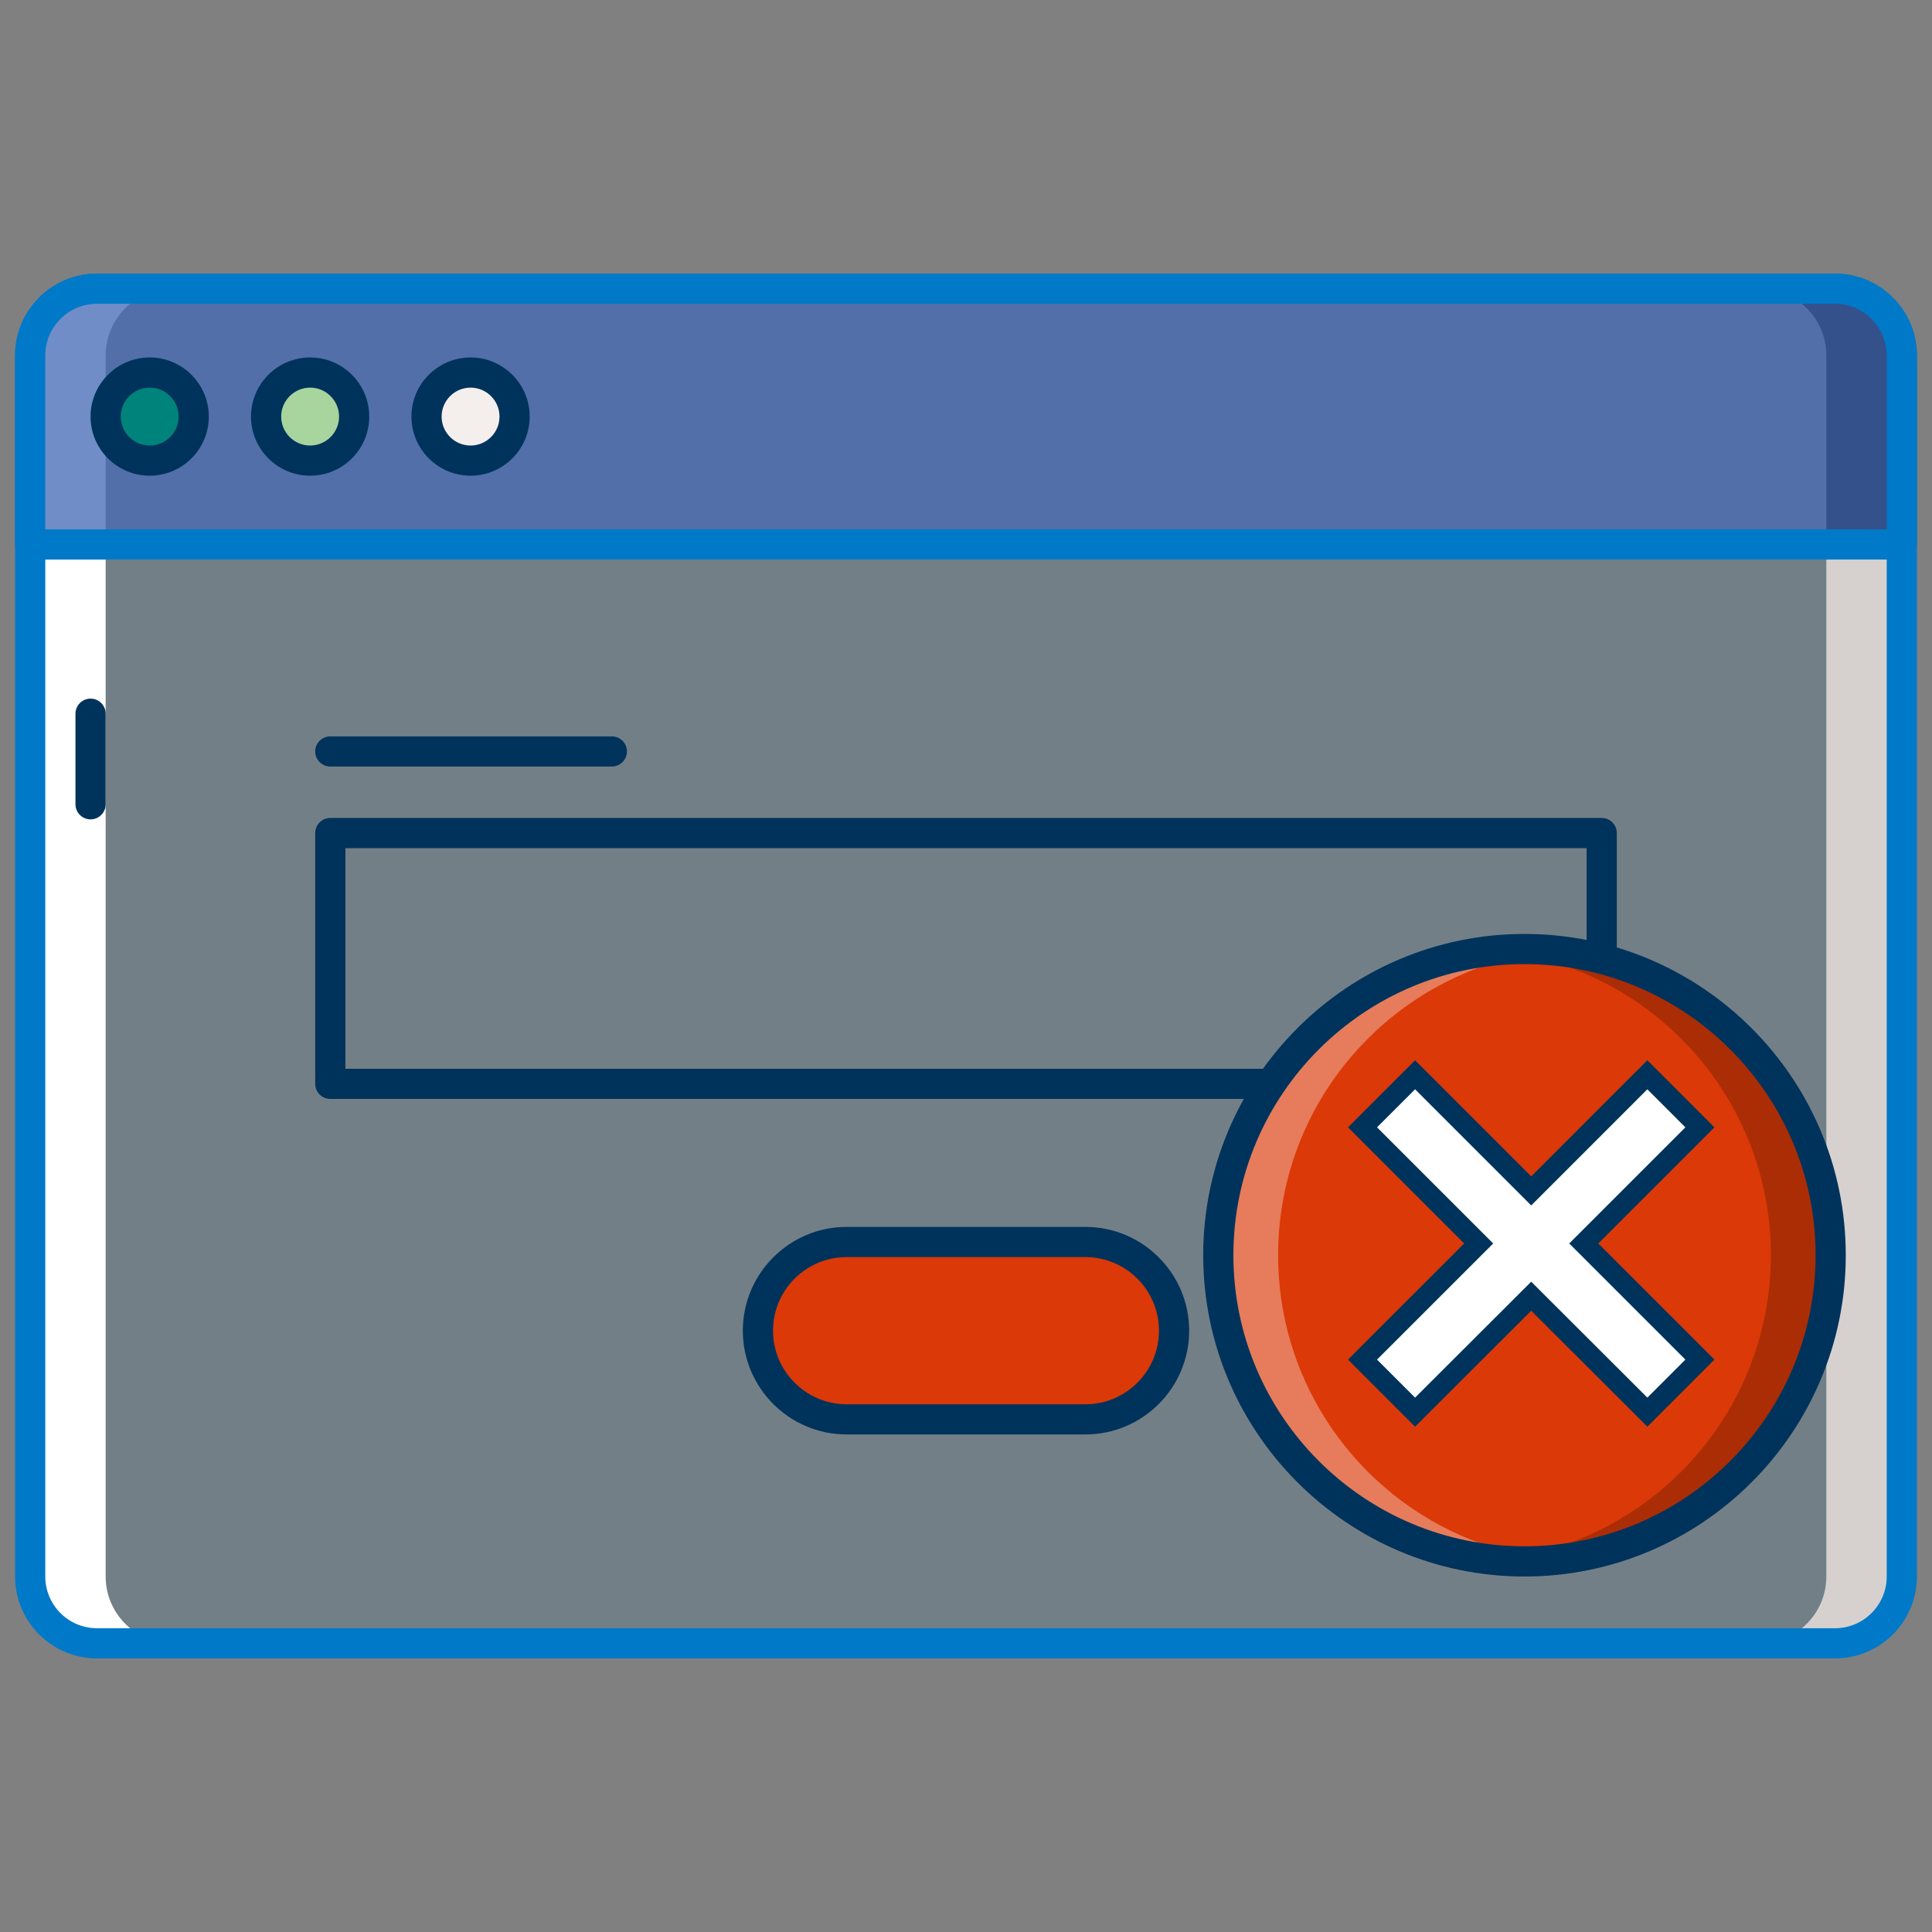 <svg width="94" height="94" viewBox="0 0 94 94" fill="none" xmlns="http://www.w3.org/2000/svg">
<rect x="0" y="0" width="94" height="94" fill="#808080" stroke="none"/>
<path opacity="0.1" d="M89.282 79.954H4.718C2.924 79.954 1.469 78.499 1.469 76.705V17.295C1.469 15.501 2.924 14.046 4.718 14.046H89.282C91.076 14.046 92.531 15.501 92.531 17.295V76.705C92.531 78.499 91.076 79.954 89.282 79.954Z" fill="#0079C8"/>
<path d="M89.282 14.046H85.61C87.405 14.046 88.859 15.501 88.859 17.295V76.705C88.859 78.499 87.405 79.954 85.61 79.954H89.282C91.077 79.954 92.531 78.499 92.531 76.705V17.295C92.531 15.501 91.077 14.046 89.282 14.046Z" fill="#D6D1CF"/>
<path d="M4.718 79.954H8.39C6.595 79.954 5.141 78.499 5.141 76.705V17.295C5.141 15.501 6.595 14.046 8.39 14.046H4.718C2.924 14.046 1.469 15.501 1.469 17.295V76.705C1.469 78.499 2.924 79.954 4.718 79.954Z" fill="white"/>
<path d="M89.282 80.689H4.718C2.521 80.689 0.734 78.902 0.734 76.705V17.295C0.734 15.098 2.521 13.311 4.718 13.311H89.282C91.478 13.311 93.266 15.098 93.266 17.295V76.705C93.266 78.902 91.478 80.689 89.282 80.689ZM4.718 14.78C3.331 14.78 2.203 15.908 2.203 17.295V76.705C2.203 78.092 3.331 79.22 4.718 79.22H89.282C90.668 79.22 91.797 78.092 91.797 76.705V17.295C91.797 15.908 90.668 14.78 89.282 14.78H4.718Z" fill="#0079C8"/>
<path d="M4.406 39.866C4.001 39.866 3.672 39.537 3.672 39.131V34.725C3.672 34.32 4.001 33.991 4.406 33.991C4.812 33.991 5.141 34.32 5.141 34.725V39.131C5.141 39.537 4.812 39.866 4.406 39.866Z" fill="#00335B"/>
<path d="M89.282 14.046H4.718C2.924 14.046 1.469 15.501 1.469 17.295V26.491H92.531V17.295C92.531 15.501 91.076 14.046 89.282 14.046Z" fill="#526FAA"/>
<path d="M89.282 14.046H85.61C87.405 14.046 88.859 15.501 88.859 17.295V26.491H92.531V17.295C92.531 15.501 91.077 14.046 89.282 14.046Z" fill="#34518C"/>
<path d="M4.718 14.046H8.39C6.595 14.046 5.141 15.501 5.141 17.295V26.491H1.469V17.295C1.469 15.501 2.924 14.046 4.718 14.046Z" fill="#708DC8"/>
<path d="M92.531 27.226H1.469C1.063 27.226 0.734 26.896 0.734 26.491V17.295C0.734 15.098 2.521 13.311 4.718 13.311H89.282C91.478 13.311 93.266 15.098 93.266 17.295V26.491C93.266 26.897 92.937 27.226 92.531 27.226ZM2.203 25.757H91.797V17.295C91.797 15.908 90.668 14.78 89.282 14.78H4.718C3.331 14.78 2.203 15.908 2.203 17.295V25.757Z" fill="#0079C8"/>
<path d="M9.426 20.268C9.426 21.452 8.467 22.411 7.283 22.411C6.1 22.411 5.141 21.452 5.141 20.268C5.141 19.085 6.1 18.126 7.283 18.126C8.467 18.126 9.426 19.085 9.426 20.268Z" fill="#00837B"/>
<path d="M7.283 23.145C5.697 23.145 4.406 21.855 4.406 20.268C4.406 18.682 5.697 17.392 7.283 17.392C8.869 17.392 10.16 18.682 10.16 20.268C10.16 21.855 8.869 23.145 7.283 23.145ZM7.283 18.86C6.507 18.86 5.875 19.492 5.875 20.268C5.875 21.045 6.507 21.677 7.283 21.677C8.06 21.677 8.691 21.045 8.691 20.268C8.691 19.492 8.06 18.86 7.283 18.86Z" fill="#00335B"/>
<path d="M17.232 20.268C17.232 21.452 16.272 22.411 15.089 22.411C13.906 22.411 12.947 21.452 12.947 20.268C12.947 19.085 13.906 18.126 15.089 18.126C16.273 18.126 17.232 19.085 17.232 20.268Z" fill="#A7D59D"/>
<path d="M15.089 23.145C13.503 23.145 12.212 21.855 12.212 20.268C12.212 18.682 13.503 17.392 15.089 17.392C16.676 17.392 17.966 18.682 17.966 20.268C17.966 21.855 16.676 23.145 15.089 23.145ZM15.089 18.86C14.313 18.86 13.681 19.492 13.681 20.268C13.681 21.045 14.313 21.677 15.089 21.677C15.866 21.677 16.497 21.045 16.497 20.268C16.497 19.492 15.866 18.86 15.089 18.86Z" fill="#00335B"/>
<path d="M25.038 20.268C25.038 21.452 24.078 22.411 22.895 22.411C21.712 22.411 20.752 21.452 20.752 20.268C20.752 19.085 21.712 18.126 22.895 18.126C24.078 18.126 25.038 19.085 25.038 20.268Z" fill="#F4EFED"/>
<path d="M22.895 23.145C21.309 23.145 20.018 21.855 20.018 20.268C20.018 18.682 21.309 17.392 22.895 17.392C24.481 17.392 25.772 18.682 25.772 20.268C25.772 21.855 24.482 23.145 22.895 23.145ZM22.895 18.86C22.118 18.86 21.487 19.492 21.487 20.268C21.487 21.045 22.119 21.677 22.895 21.677C23.672 21.677 24.303 21.045 24.303 20.268C24.303 19.492 23.672 18.86 22.895 18.86Z" fill="#00335B"/>
<path d="M77.93 53.468H16.07C15.665 53.468 15.336 53.14 15.336 52.734V40.532C15.336 40.126 15.665 39.797 16.07 39.797H77.931C78.336 39.797 78.665 40.126 78.665 40.532V52.734C78.665 53.14 78.336 53.468 77.93 53.468ZM16.805 52H77.196V41.266H16.805V52Z" fill="#00335B"/>
<path d="M29.769 37.295H16.07C15.665 37.295 15.336 36.966 15.336 36.561C15.336 36.156 15.665 35.827 16.07 35.827H29.769C30.175 35.827 30.504 36.156 30.504 36.561C30.504 36.966 30.175 37.295 29.769 37.295Z" fill="#00335B"/>
<path d="M52.809 69.058H41.192C38.809 69.058 36.877 67.126 36.877 64.743C36.877 62.36 38.809 60.428 41.192 60.428H52.809C55.192 60.428 57.124 62.36 57.124 64.743C57.124 67.126 55.192 69.058 52.809 69.058Z" fill="#DB3907"/>
<path d="M52.809 69.792H41.191C38.407 69.792 36.142 67.527 36.142 64.743C36.142 61.959 38.407 59.694 41.191 59.694H52.809C55.593 59.694 57.858 61.959 57.858 64.743C57.858 67.527 55.593 69.792 52.809 69.792ZM41.191 61.163C39.217 61.163 37.611 62.769 37.611 64.743C37.611 66.718 39.217 68.324 41.191 68.324H52.809C54.783 68.324 56.389 66.718 56.389 64.743C56.389 62.769 54.783 61.163 52.809 61.163H41.191Z" fill="#00335B"/>
<path d="M74.173 75.969C82.401 75.969 89.07 69.299 89.07 61.071C89.07 52.844 82.401 46.174 74.173 46.174C65.945 46.174 59.275 52.844 59.275 61.071C59.275 69.299 65.945 75.969 74.173 75.969Z" fill="#DB3907"/>
<path d="M74.173 46.174C73.682 46.174 73.197 46.199 72.718 46.245C80.262 46.977 86.16 53.335 86.16 61.071C86.16 68.808 80.262 75.166 72.718 75.897C73.197 75.944 73.682 75.969 74.173 75.969C82.401 75.969 89.07 69.299 89.07 61.071C89.07 52.844 82.4 46.174 74.173 46.174Z" fill="#AB2D06"/>
<path d="M74.173 75.969C74.664 75.969 75.149 75.944 75.628 75.897C68.084 75.165 62.186 68.808 62.186 61.071C62.186 53.335 68.084 46.977 75.628 46.245C75.149 46.199 74.664 46.174 74.173 46.174C65.945 46.174 59.275 52.844 59.275 61.071C59.275 69.299 65.945 75.969 74.173 75.969Z" fill="#E67C5B"/>
<path d="M74.173 76.704C65.553 76.704 58.541 69.691 58.541 61.072C58.541 52.452 65.554 45.44 74.173 45.44C82.793 45.44 89.805 52.452 89.805 61.072C89.805 69.692 82.793 76.704 74.173 76.704ZM74.173 46.908C66.363 46.908 60.01 53.262 60.01 61.071C60.01 68.881 66.363 75.234 74.173 75.234C81.983 75.234 88.336 68.881 88.336 61.071C88.336 53.262 81.983 46.908 74.173 46.908Z" fill="#00335B"/>
<path d="M82.354 55.204L82.707 54.85L82.354 54.496L80.504 52.646L80.15 52.293L79.796 52.646L74.5 57.943L69.204 52.646L68.85 52.293L68.496 52.646L66.646 54.496L66.293 54.85L66.646 55.204L71.943 60.5L66.646 65.796L66.293 66.15L66.646 66.504L68.496 68.354L68.85 68.707L69.203 68.354L74.5 63.066L79.797 68.354L80.15 68.707L80.504 68.354L82.354 66.504L82.707 66.15L82.354 65.796L77.057 60.5L82.354 55.204Z" fill="white" stroke="#00335B"/>
</svg>
